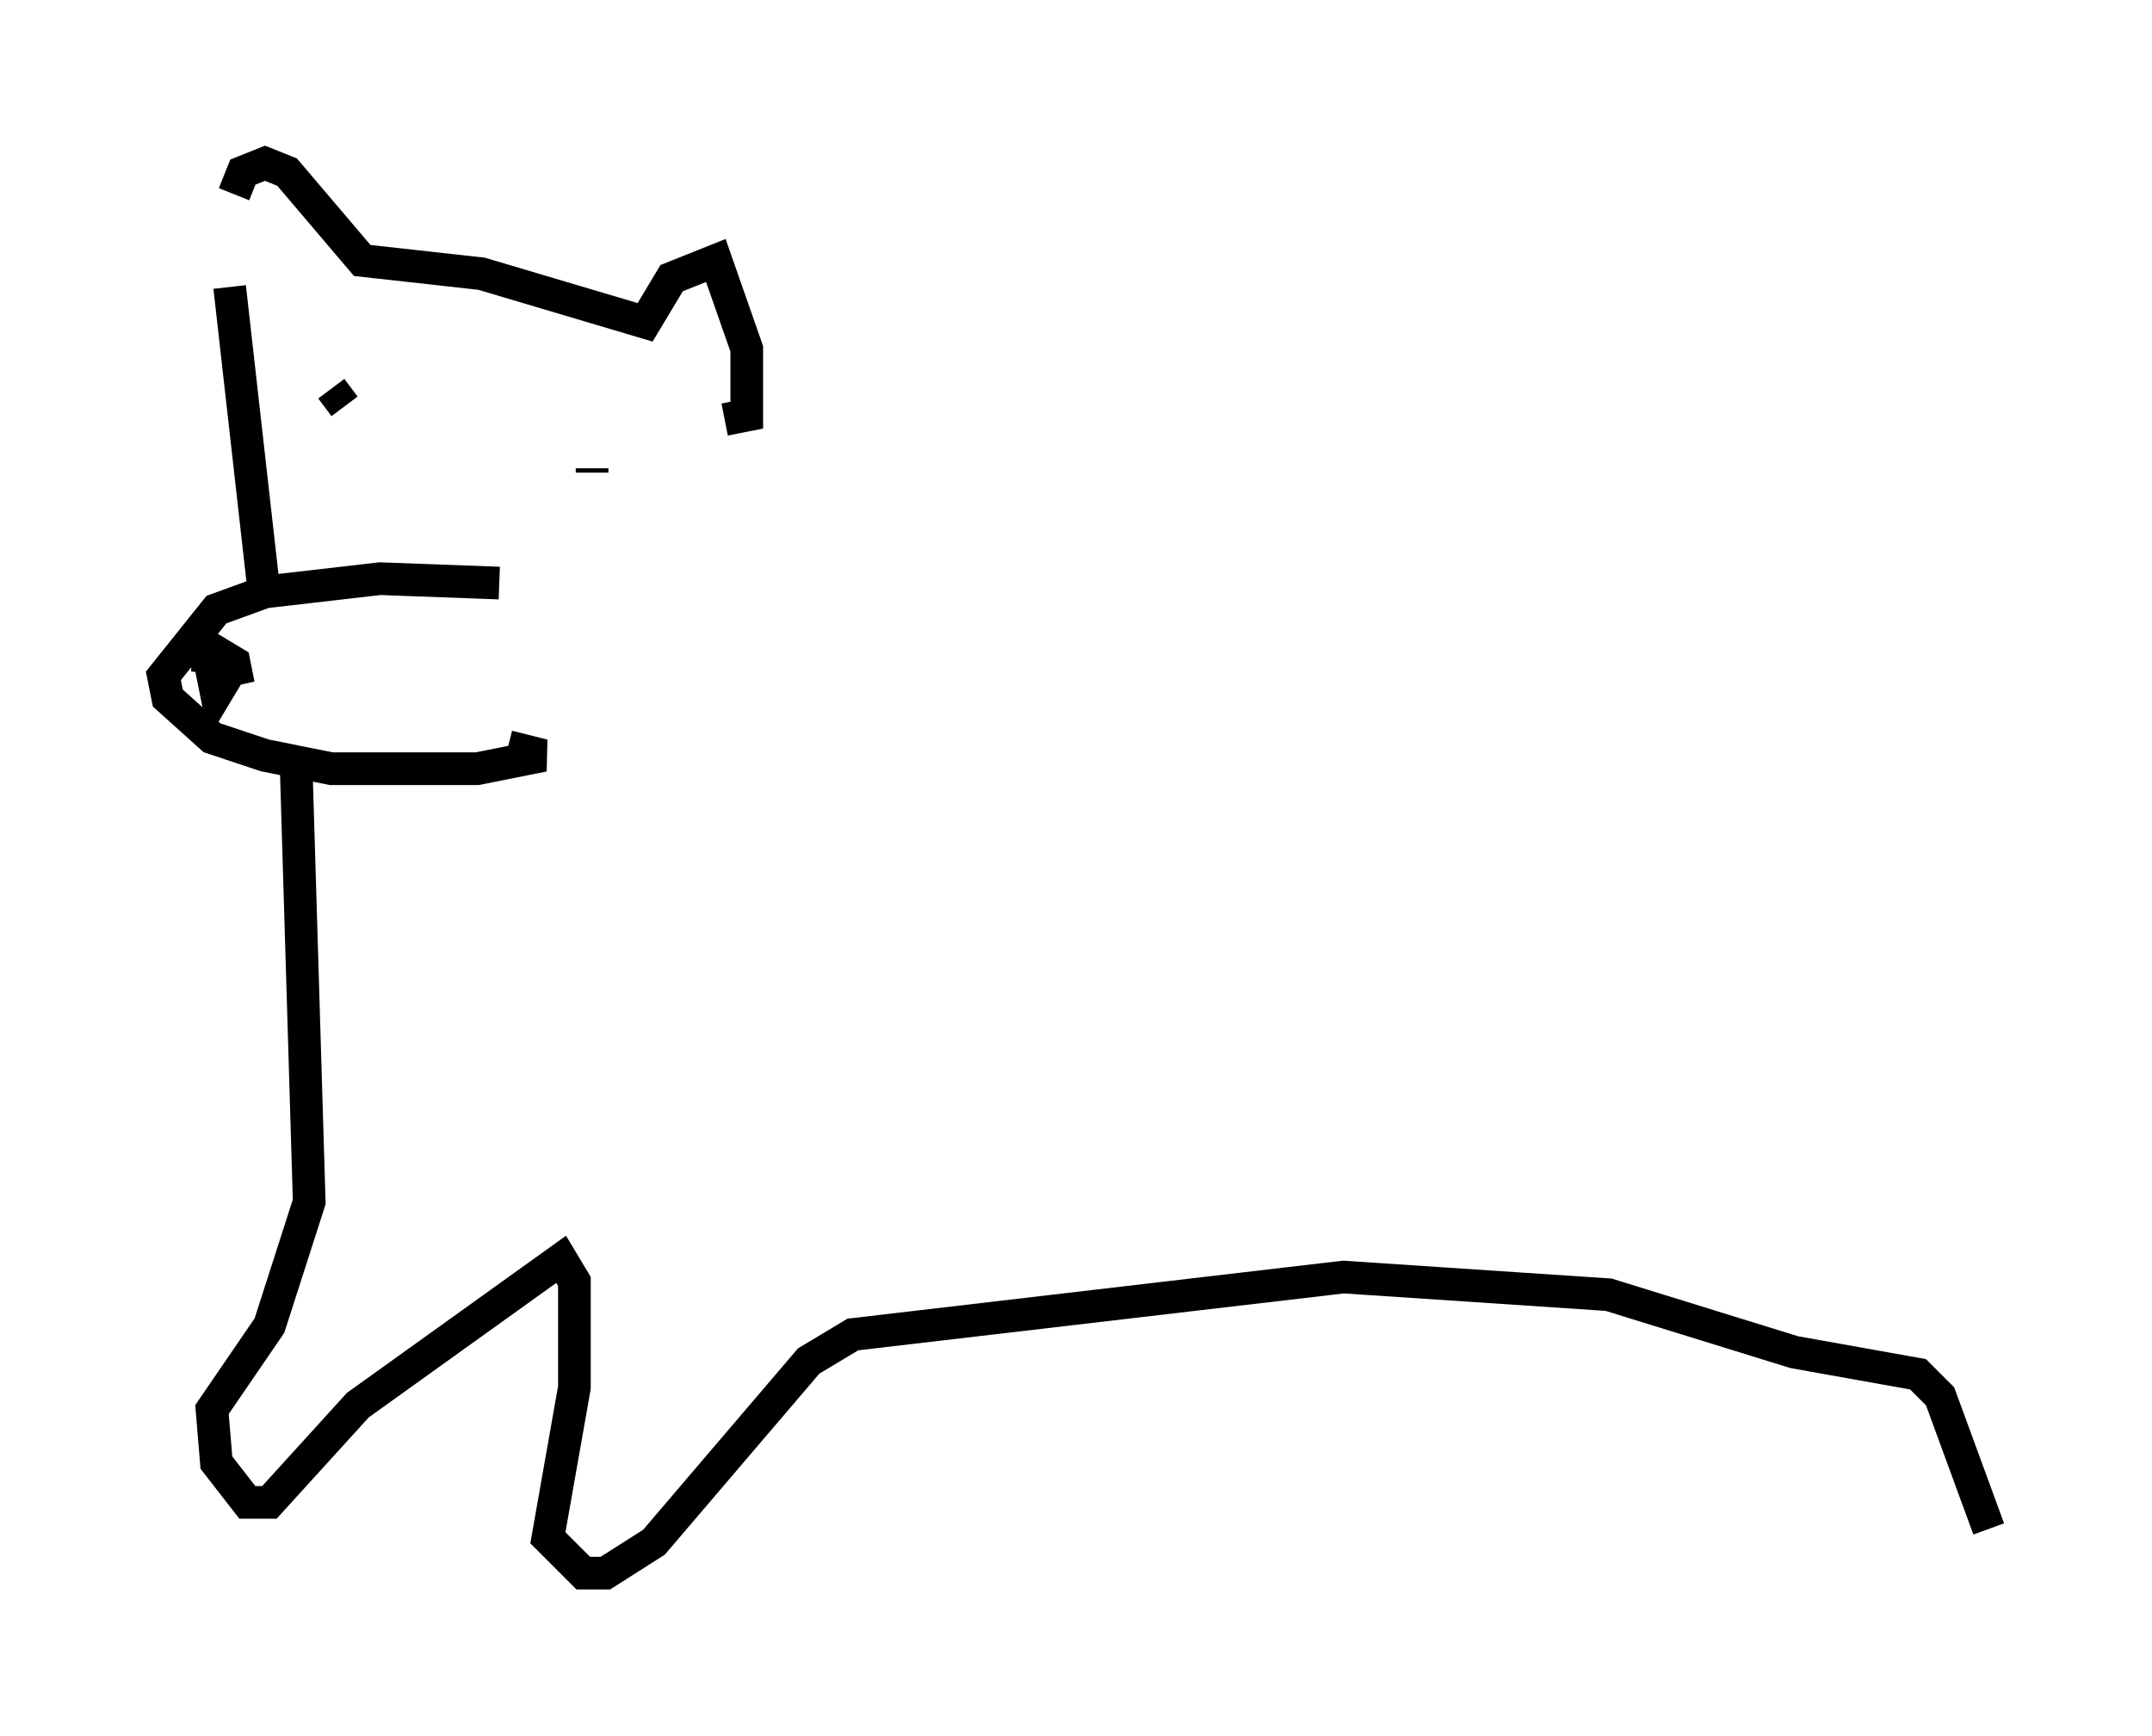 <?xml version="1.0" encoding="utf-8" ?>
<svg baseProfile="full" height="53.166" version="1.1" width="65.886" xmlns="http://www.w3.org/2000/svg" xmlns:ev="http://www.w3.org/2001/xml-events" xmlns:xlink="http://www.w3.org/1999/xlink"><defs /><rect fill="white" height="53.166" width="65.886" x="0" y="0" /><path d="M7.571, 8.789 m-0.406, -2.842 l0.271, -0.677 0.677, -0.271 l0.677, 0.271 2.3, 2.706 l3.654, 0.406 5.007, 1.488 l0.812, -1.353 1.353, -0.541 l0.947, 2.706 0.0, 2.03 l-0.677, 0.135 m-15.155, -4.059 l1.083, 9.607 m7.172, -0.541 l-3.654, -0.135 -3.518, 0.406 l-1.488, 0.541 -1.624, 2.03 l0.135, 0.677 1.353, 1.218 l1.624, 0.541 2.03, 0.406 l4.465, 0.0 2.03, -0.406 l-1.083, -0.271 m-8.525, -2.3 l-0.406, 0.677 -0.271, -1.353 l0.0, 0.677 0.135, -0.677 l0.677, 0.406 0.135, 0.677 l-0.135, -0.541 m2.977, -8.525 l0.406, 0.541 m7.578, 2.03 l0.0, -0.135 m-9.066, 8.931 l0.406, 13.532 -1.218, 3.789 l-1.759, 2.571 0.135, 1.624 l0.947, 1.218 0.677, 0.0 l2.706, -2.977 6.225, -4.465 l0.406, 0.677 0.0, 3.248 l-0.812, 4.601 1.083, 1.083 l0.677, 0.0 1.488, -0.947 l4.736, -5.548 1.353, -0.812 l15.02, -1.759 8.119, 0.541 l5.683, 1.759 3.789, 0.677 l0.677, 0.677 1.488, 4.059 " fill="none" stroke="black" stroke-width="1" /></svg>